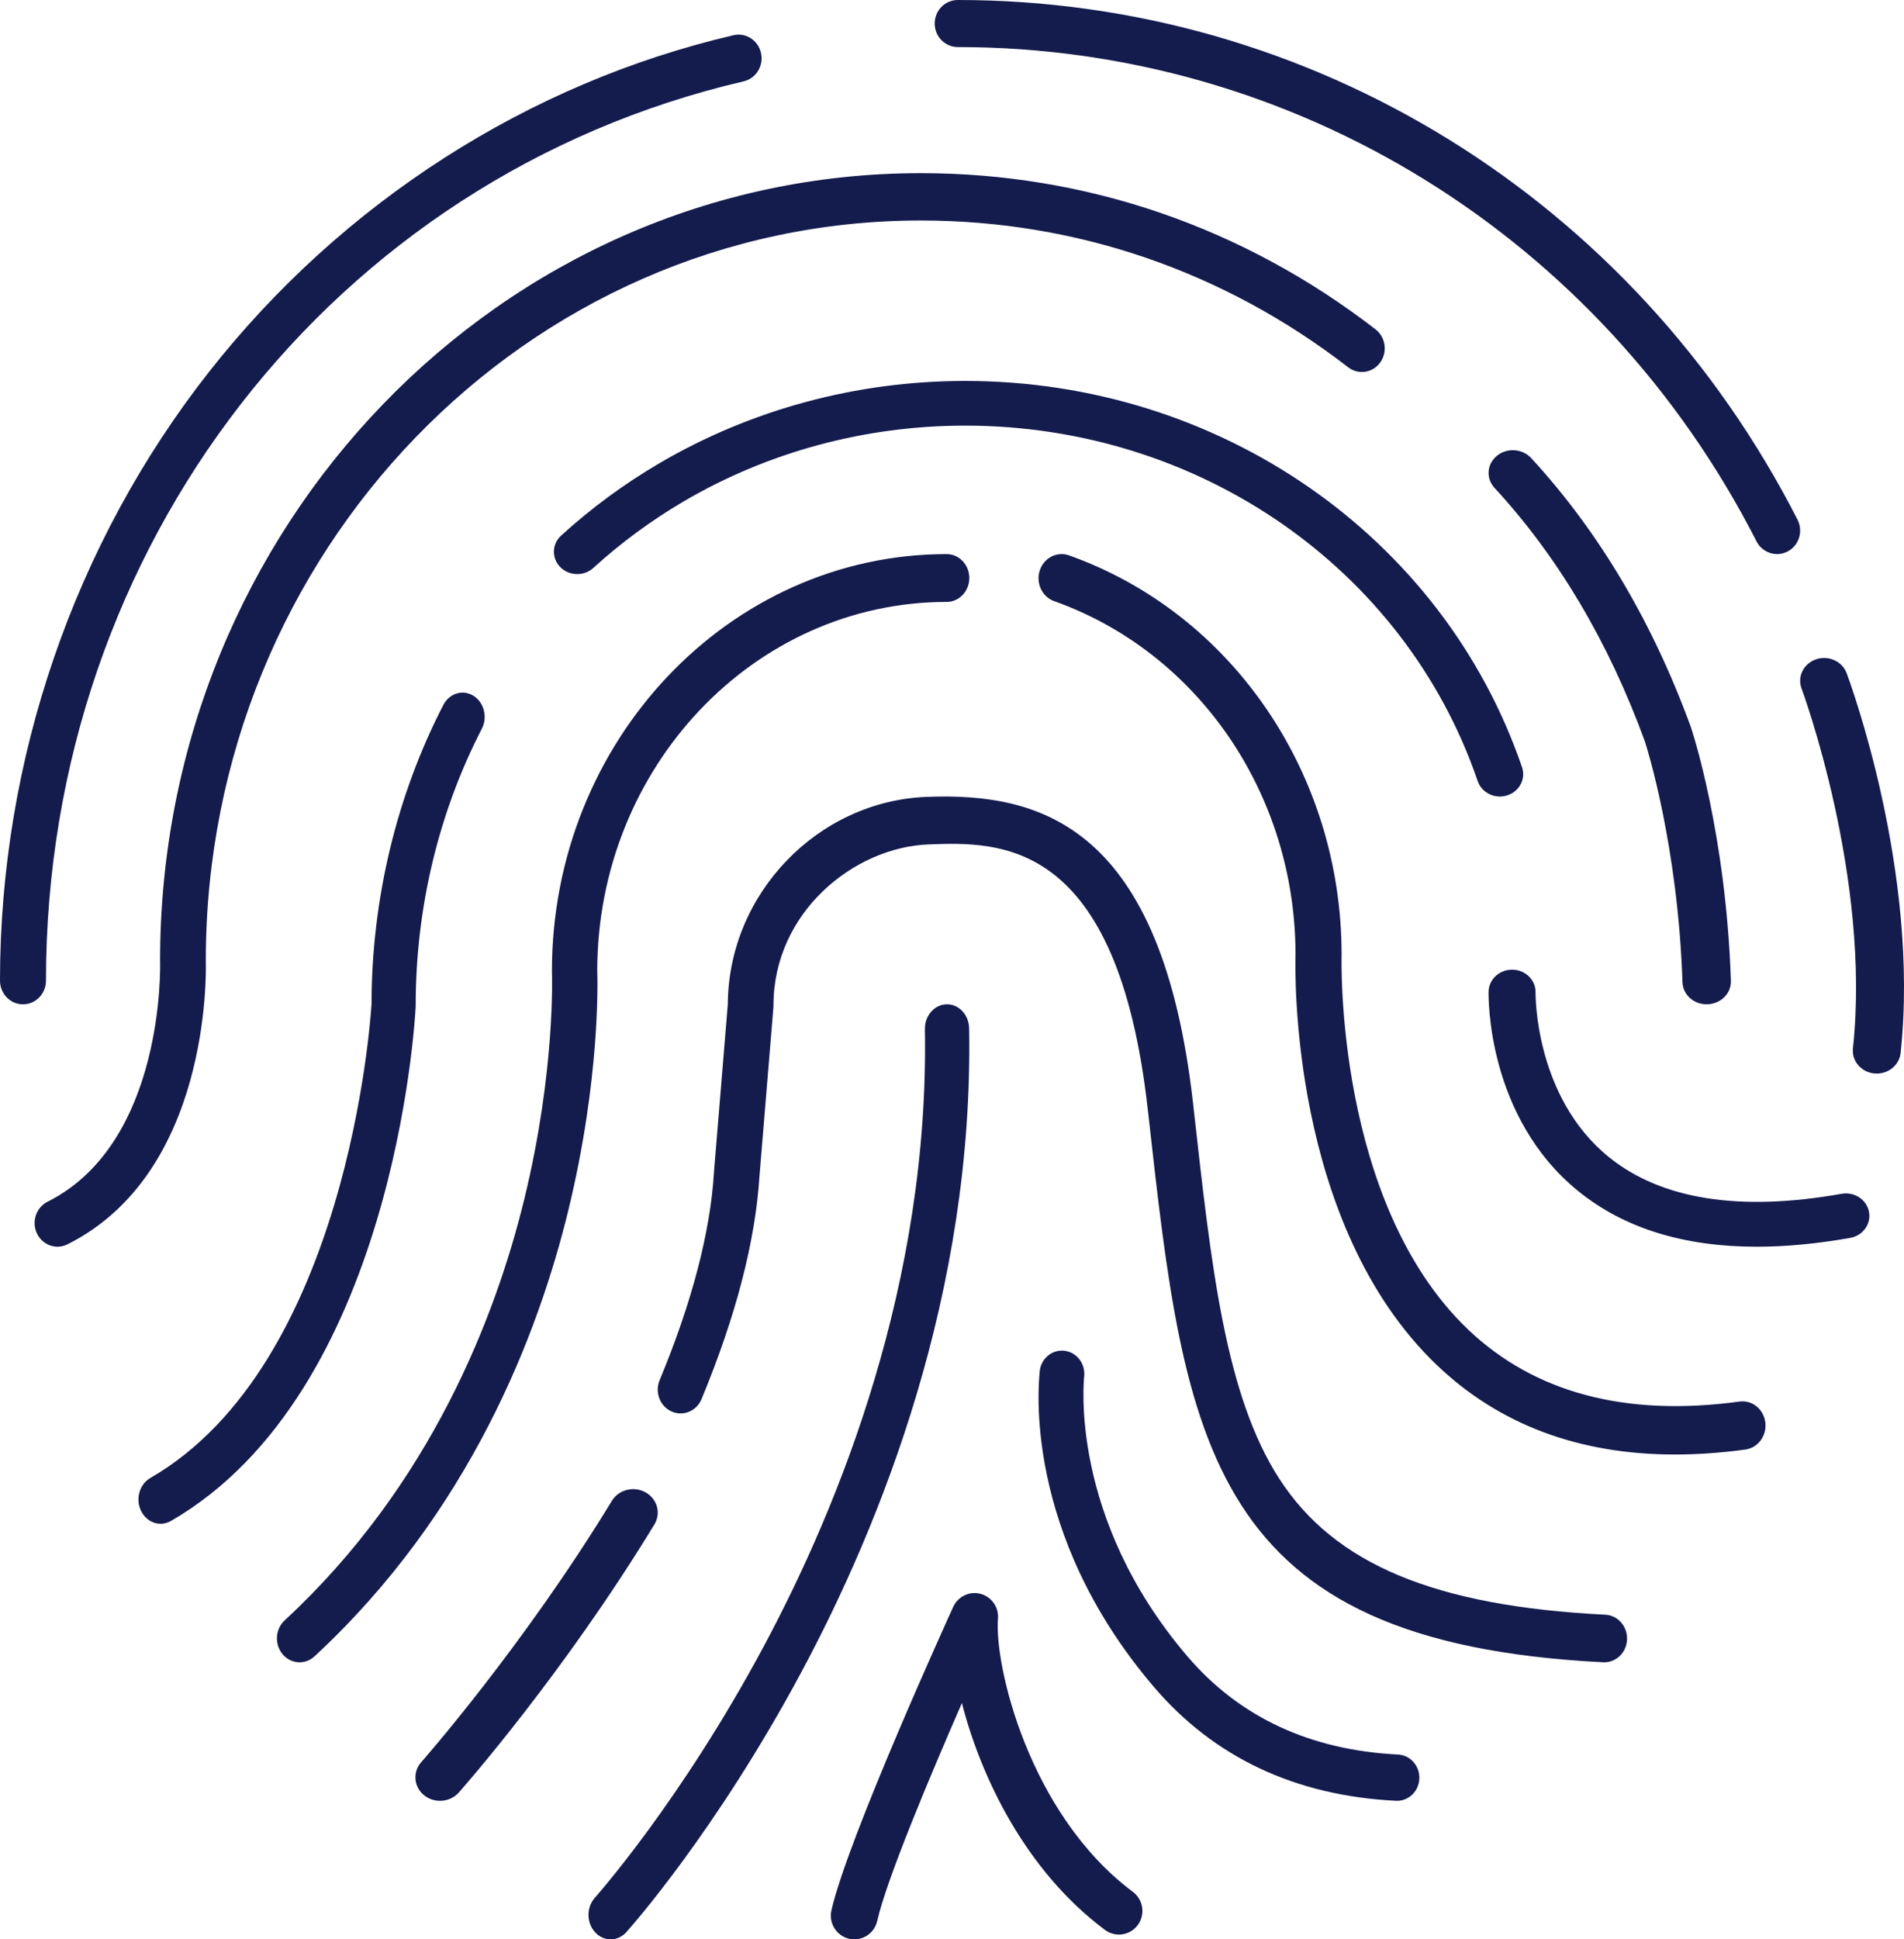 <?xml version="1.0" encoding="UTF-8"?>
<svg width="55px" height="56px" viewBox="0 0 55 56" version="1.1" xmlns="http://www.w3.org/2000/svg" xmlns:xlink="http://www.w3.org/1999/xlink">
    <!-- Generator: Sketch 51.2 (57519) - http://www.bohemiancoding.com/sketch -->
    <title>Security Solutions</title>
    <desc>Created with Sketch.</desc>
    <defs></defs>
    <g id="Home" stroke="none" stroke-width="1" fill="none" fill-rule="evenodd">
        <g id="01b_GBM_Home_subnav_desktop" transform="translate(-519, -1155)" fill="#141B4D" fill-rule="nonzero">
            <g id="Solutions" transform="translate(86, 960)">
                <g transform="translate(152, 195)" id="Security-Solutions">
                    <g transform="translate(281, 0)">
                        <path d="M12.711,52 C12.549,52 12.386,51.948 12.252,51.84 C11.952,51.598 11.915,51.17 12.168,50.884 C12.197,50.851 15.116,47.539 17.675,43.338 C17.872,43.014 18.307,42.904 18.646,43.092 C18.986,43.281 19.101,43.695 18.903,44.02 C16.28,48.328 13.376,51.621 13.254,51.76 C13.113,51.918 12.912,52 12.711,52 Z" id="Shape"></path>
                        <path d="M46.343,48 C46.332,48 46.321,47.999 46.31,47.999 C34.874,47.425 34.236,41.706 33.178,32.233 L33.157,32.05 C32.278,24.18 28.867,24.308 26.826,24.383 C24.661,24.464 22.343,26.35 22.343,29.029 L22.341,29.088 L21.94,33.945 C21.822,35.836 21.258,38.007 20.265,40.4 C20.12,40.748 19.733,40.908 19.398,40.757 C19.064,40.606 18.91,40.202 19.055,39.854 C19.989,37.604 20.518,35.584 20.625,33.849 L20.625,33.835 L21.024,28.999 C21.04,25.812 23.615,23.129 26.778,23.01 C30.073,22.884 33.567,23.846 34.467,31.891 L34.487,32.074 C35,36.667 35.405,40.295 36.951,42.695 C38.544,45.166 41.449,46.379 46.372,46.626 C46.736,46.644 47.017,46.966 46.999,47.345 C46.984,47.714 46.692,48 46.343,48 Z" id="Shape"></path>
                        <path d="M48.383,42 C45.611,42 43.303,41.135 41.505,39.417 C37.255,35.355 37.409,28.025 37.423,27.552 C37.418,22.936 34.618,18.84 30.452,17.359 C30.105,17.236 29.917,16.839 30.035,16.474 C30.153,16.109 30.531,15.913 30.88,16.037 C35.59,17.711 38.754,22.343 38.754,27.564 L38.754,27.589 C38.752,27.66 38.563,34.721 42.406,38.389 C44.325,40.219 46.963,40.92 50.249,40.471 C50.614,40.421 50.947,40.691 50.994,41.073 C51.042,41.455 50.784,41.806 50.42,41.856 C49.716,41.952 49.036,42 48.383,42 Z" id="Shape"></path>
                        <path d="M8.654,48 C8.472,48 8.291,47.921 8.162,47.765 C7.924,47.478 7.951,47.041 8.223,46.79 C12.443,42.885 14.317,38.018 15.146,34.622 C16.051,30.918 15.945,28.103 15.944,28.075 L15.943,28.044 C15.943,21.403 21.059,16 27.346,16 C27.707,16 28,16.309 28,16.691 C28,17.072 27.707,17.381 27.346,17.381 C21.784,17.381 17.259,22.157 17.252,28.029 C17.262,28.3 17.341,31.136 16.424,34.919 C15.552,38.518 13.571,43.678 9.085,47.828 C8.961,47.944 8.807,48 8.654,48 Z" id="Shape"></path>
                        <path d="M50.747,36 C48.636,36 46.909,35.464 45.591,34.395 C42.945,32.249 42.997,28.779 43,28.632 C43.009,28.28 43.311,28 43.679,28 C43.684,28 43.689,28 43.694,28 C44.069,28.008 44.366,28.305 44.357,28.662 C44.356,28.69 44.323,31.675 46.479,33.415 C47.994,34.639 50.256,34.994 53.198,34.472 C53.564,34.406 53.921,34.638 53.988,34.99 C54.057,35.342 53.814,35.679 53.446,35.745 C52.487,35.915 51.586,36 50.747,36 Z" id="Shape"></path>
                        <path d="M43.327,23 C43.043,23 42.779,22.827 42.686,22.555 C40.585,16.415 34.634,12.29 27.878,12.29 C25,12.29 22.189,13.047 19.749,14.478 C18.813,15.028 17.935,15.674 17.139,16.399 C16.869,16.645 16.443,16.635 16.186,16.377 C15.929,16.118 15.94,15.71 16.209,15.465 C17.074,14.677 18.027,13.975 19.044,13.379 C21.696,11.823 24.752,11 27.877,11 C35.217,11 41.682,15.482 43.966,22.154 C44.082,22.493 43.889,22.857 43.535,22.968 C43.467,22.99 43.396,23 43.327,23 Z" id="Shape"></path>
                        <path d="M4.639,44 C4.409,44 4.188,43.863 4.073,43.625 C3.909,43.283 4.029,42.858 4.341,42.679 C10.021,39.399 10.703,29.476 10.732,28.999 C10.736,25.966 11.453,22.978 12.807,20.355 C12.981,20.019 13.369,19.9 13.676,20.091 C13.983,20.282 14.091,20.71 13.917,21.046 C12.669,23.465 12.008,26.223 12.008,29.021 L12.008,29.06 C11.985,29.514 11.37,40.205 4.936,43.92 C4.841,43.974 4.739,44 4.639,44 Z" id="Shape"></path>
                        <path d="M40.356,52 C40.345,52 40.334,51.999 40.323,51.999 C37.421,51.854 35.069,50.747 33.33,48.709 C29.522,44.247 30.009,39.927 30.032,39.618 C30.059,39.25 30.366,38.974 30.724,39.002 C31.079,39.03 31.346,39.35 31.32,39.719 C31.312,39.811 30.86,43.801 34.3,47.828 C35.8,49.584 37.847,50.538 40.386,50.664 C40.742,50.682 41.016,50.995 40.999,51.364 C40.983,51.722 40.697,52 40.356,52 Z" id="Shape"></path>
                        <path d="M24.679,56 C24.629,56 24.578,55.994 24.528,55.983 C24.163,55.899 23.934,55.532 24.017,55.163 C24.486,53.094 27.411,46.671 27.536,46.398 C27.674,46.097 28.007,45.938 28.324,46.023 C28.643,46.107 28.855,46.41 28.828,46.741 C28.718,48.075 29.717,52.38 32.725,54.629 C33.026,54.853 33.09,55.282 32.867,55.586 C32.644,55.889 32.219,55.953 31.917,55.727 C29.621,54.011 28.336,51.317 27.786,49.177 C26.873,51.268 25.613,54.261 25.34,55.468 C25.268,55.785 24.989,56 24.679,56 Z" id="Shape"></path>
                        <path d="M17.639,56 C17.477,56 17.314,55.932 17.189,55.795 C16.938,55.52 16.937,55.072 17.186,54.796 C17.21,54.768 19.669,52.007 22.062,47.54 C24.257,43.442 26.846,37.025 26.717,29.72 C26.71,29.33 26.991,29.007 27.344,29 C27.693,28.989 27.988,29.302 27.995,29.693 C28.13,37.344 25.431,44.032 23.143,48.294 C20.67,52.902 18.197,55.676 18.092,55.792 C17.968,55.93 17.803,56 17.639,56 Z" id="Shape"></path>
                        <path d="M0.664,29 C0.297,29 0,28.695 0,28.317 C0,21.931 2.147,15.684 6.046,10.728 C9.887,5.845 15.266,2.396 21.189,1.017 C21.546,0.934 21.902,1.164 21.983,1.532 C22.065,1.9 21.84,2.265 21.482,2.349 C9.616,5.111 1.328,15.789 1.328,28.317 C1.328,28.695 1.031,29 0.664,29 Z" id="Shape"></path>
                        <path d="M51.334,16 C51.093,16 50.861,15.867 50.741,15.634 C46.242,6.829 37.4,1.359 27.667,1.359 C27.298,1.359 27,1.054 27,0.68 C27,0.304 27.298,0 27.667,0 C37.899,0 47.194,5.75 51.924,15.006 C52.095,15.339 51.968,15.749 51.641,15.923 C51.543,15.975 51.437,16 51.334,16 Z" id="Shape"></path>
                        <path d="M1.661,36 C1.415,36 1.18,35.858 1.066,35.613 C0.907,35.273 1.045,34.865 1.373,34.701 C4.774,33.001 4.627,27.821 4.625,27.769 L4.624,27.743 C4.624,15.203 14.482,5 26.598,5 C31.376,5 35.917,6.56 39.735,9.511 C40.027,9.737 40.087,10.165 39.869,10.467 C39.651,10.77 39.237,10.832 38.945,10.606 C35.358,7.832 31.089,6.367 26.598,6.367 C15.213,6.367 5.951,15.95 5.945,27.732 C5.957,28.135 6.058,33.877 1.948,35.931 C1.855,35.978 1.757,36 1.661,36 Z" id="Shape"></path>
                        <path d="M54.214,31 C54.19,31 54.167,30.999 54.143,30.997 C53.763,30.96 53.487,30.636 53.525,30.273 C54.057,25.336 52.061,19.935 52.041,19.881 C51.912,19.538 52.1,19.161 52.459,19.038 C52.819,18.916 53.215,19.095 53.343,19.438 C53.431,19.67 55.464,25.177 54.902,30.408 C54.865,30.747 54.565,31 54.214,31 Z" id="Shape"></path>
                        <path d="M49.3,29 C48.923,29 48.613,28.72 48.601,28.364 C48.469,24.413 47.569,21.576 47.517,21.414 C46.469,18.541 45.006,16.075 43.17,14.086 C42.918,13.812 42.95,13.397 43.243,13.16 C43.534,12.923 43.976,12.953 44.23,13.227 C46.185,15.347 47.737,17.962 48.845,21 L48.85,21.016 C48.891,21.14 49.858,24.083 50,28.323 C50.012,28.685 49.708,28.988 49.322,28.999 C49.315,29 49.307,29 49.3,29 Z" id="Shape"></path>
                    </g>
                </g>
            </g>
        </g>
    </g>
</svg>